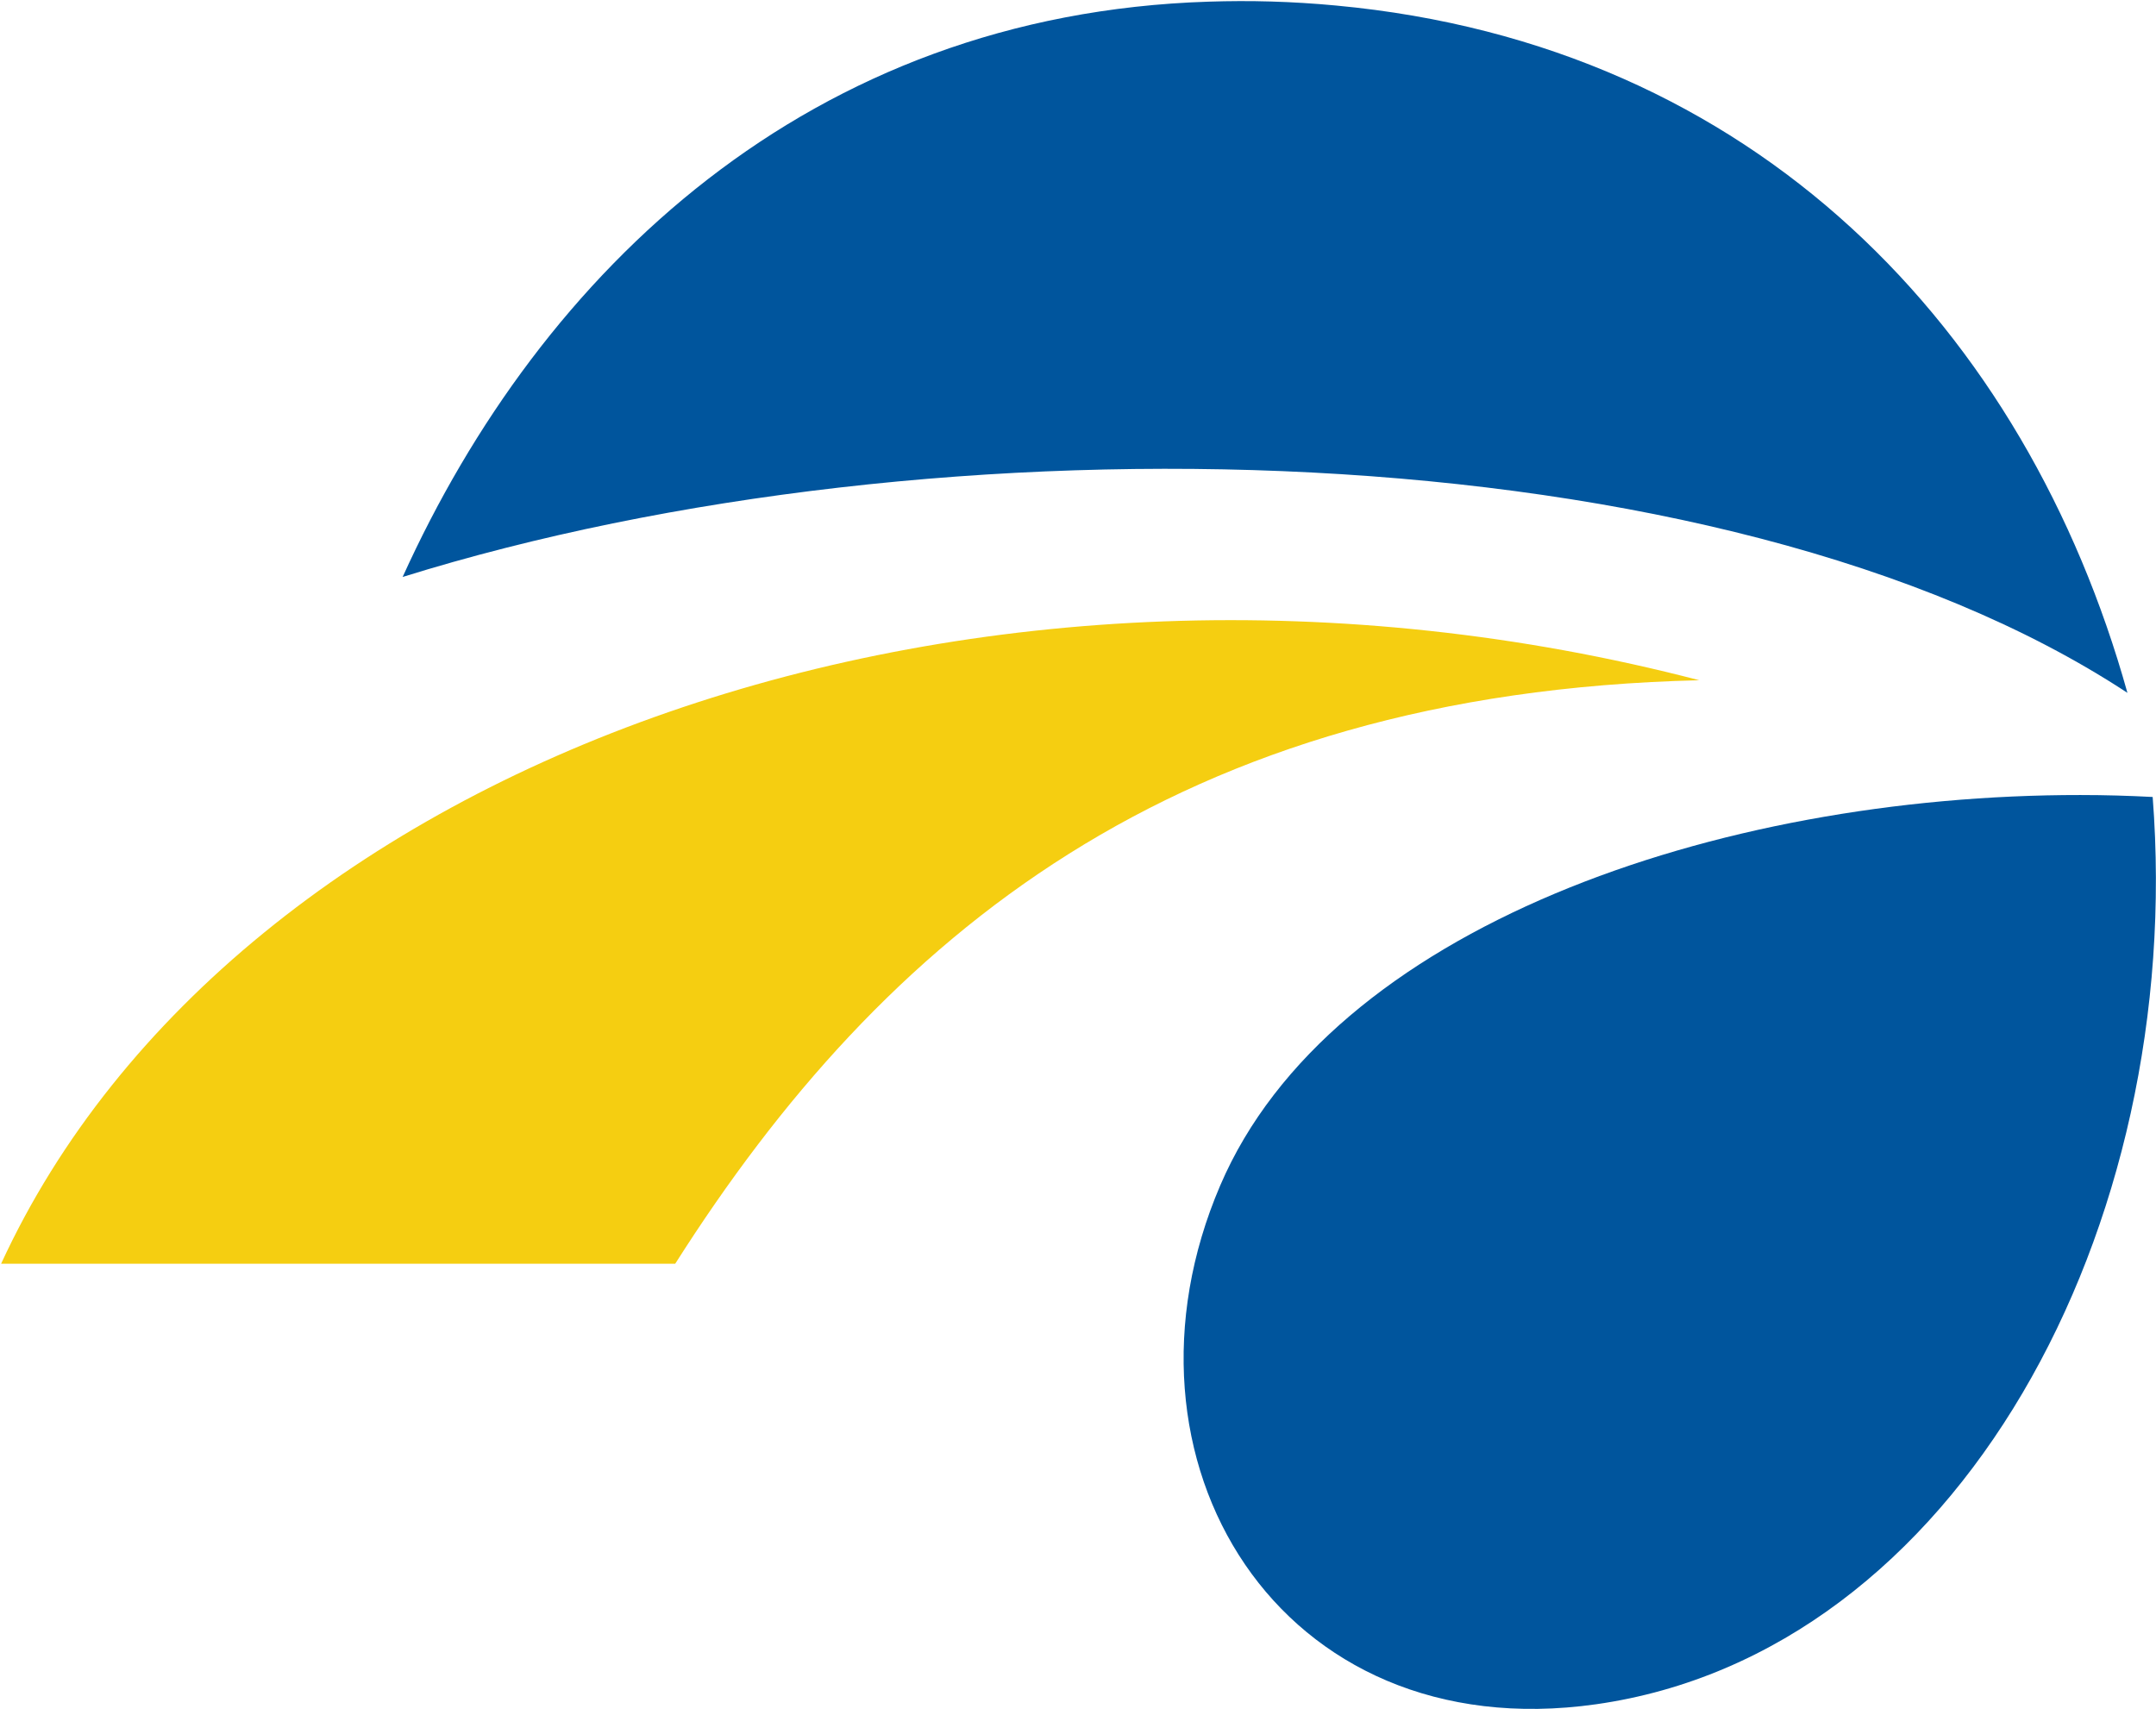 <?xml version="1.0" ?>
<svg xmlns="http://www.w3.org/2000/svg" viewBox="0 0 1555 1233">
	<style>
		.s0 { fill: #00559d } 
		.s1 { fill: #f5ce11 } 
	</style>
	<g id="Layer">
		<path id="Layer" fill-rule="evenodd" class="s0" d="m963.7 4c302.8 28.2 497.6 234.1 570.7 495.8-293.3-192.8-860.3-203.2-1244-83.6 100.1-221 293.3-405.9 581.3-415 29.8-1 60.1-0.2 92 2.8zm537 569.5c-263.4-0.2-541.1 96-620.6 281.6-84.8 197.7 42.1 406.7 271 374.3 260.9-37 425.6-343.5 401.5-654.5-17.3-0.9-34.3-1.4-51.9-1.4z"/>
		<path id="Layer" fill-rule="evenodd" class="s1" d="m1225.6 490.7c-377.4 8.9-588.5 184.5-738.6 420.9h-486.2c168.1-364.9 706.9-555.8 1224.8-420.9z"/>
	</g>
</svg>